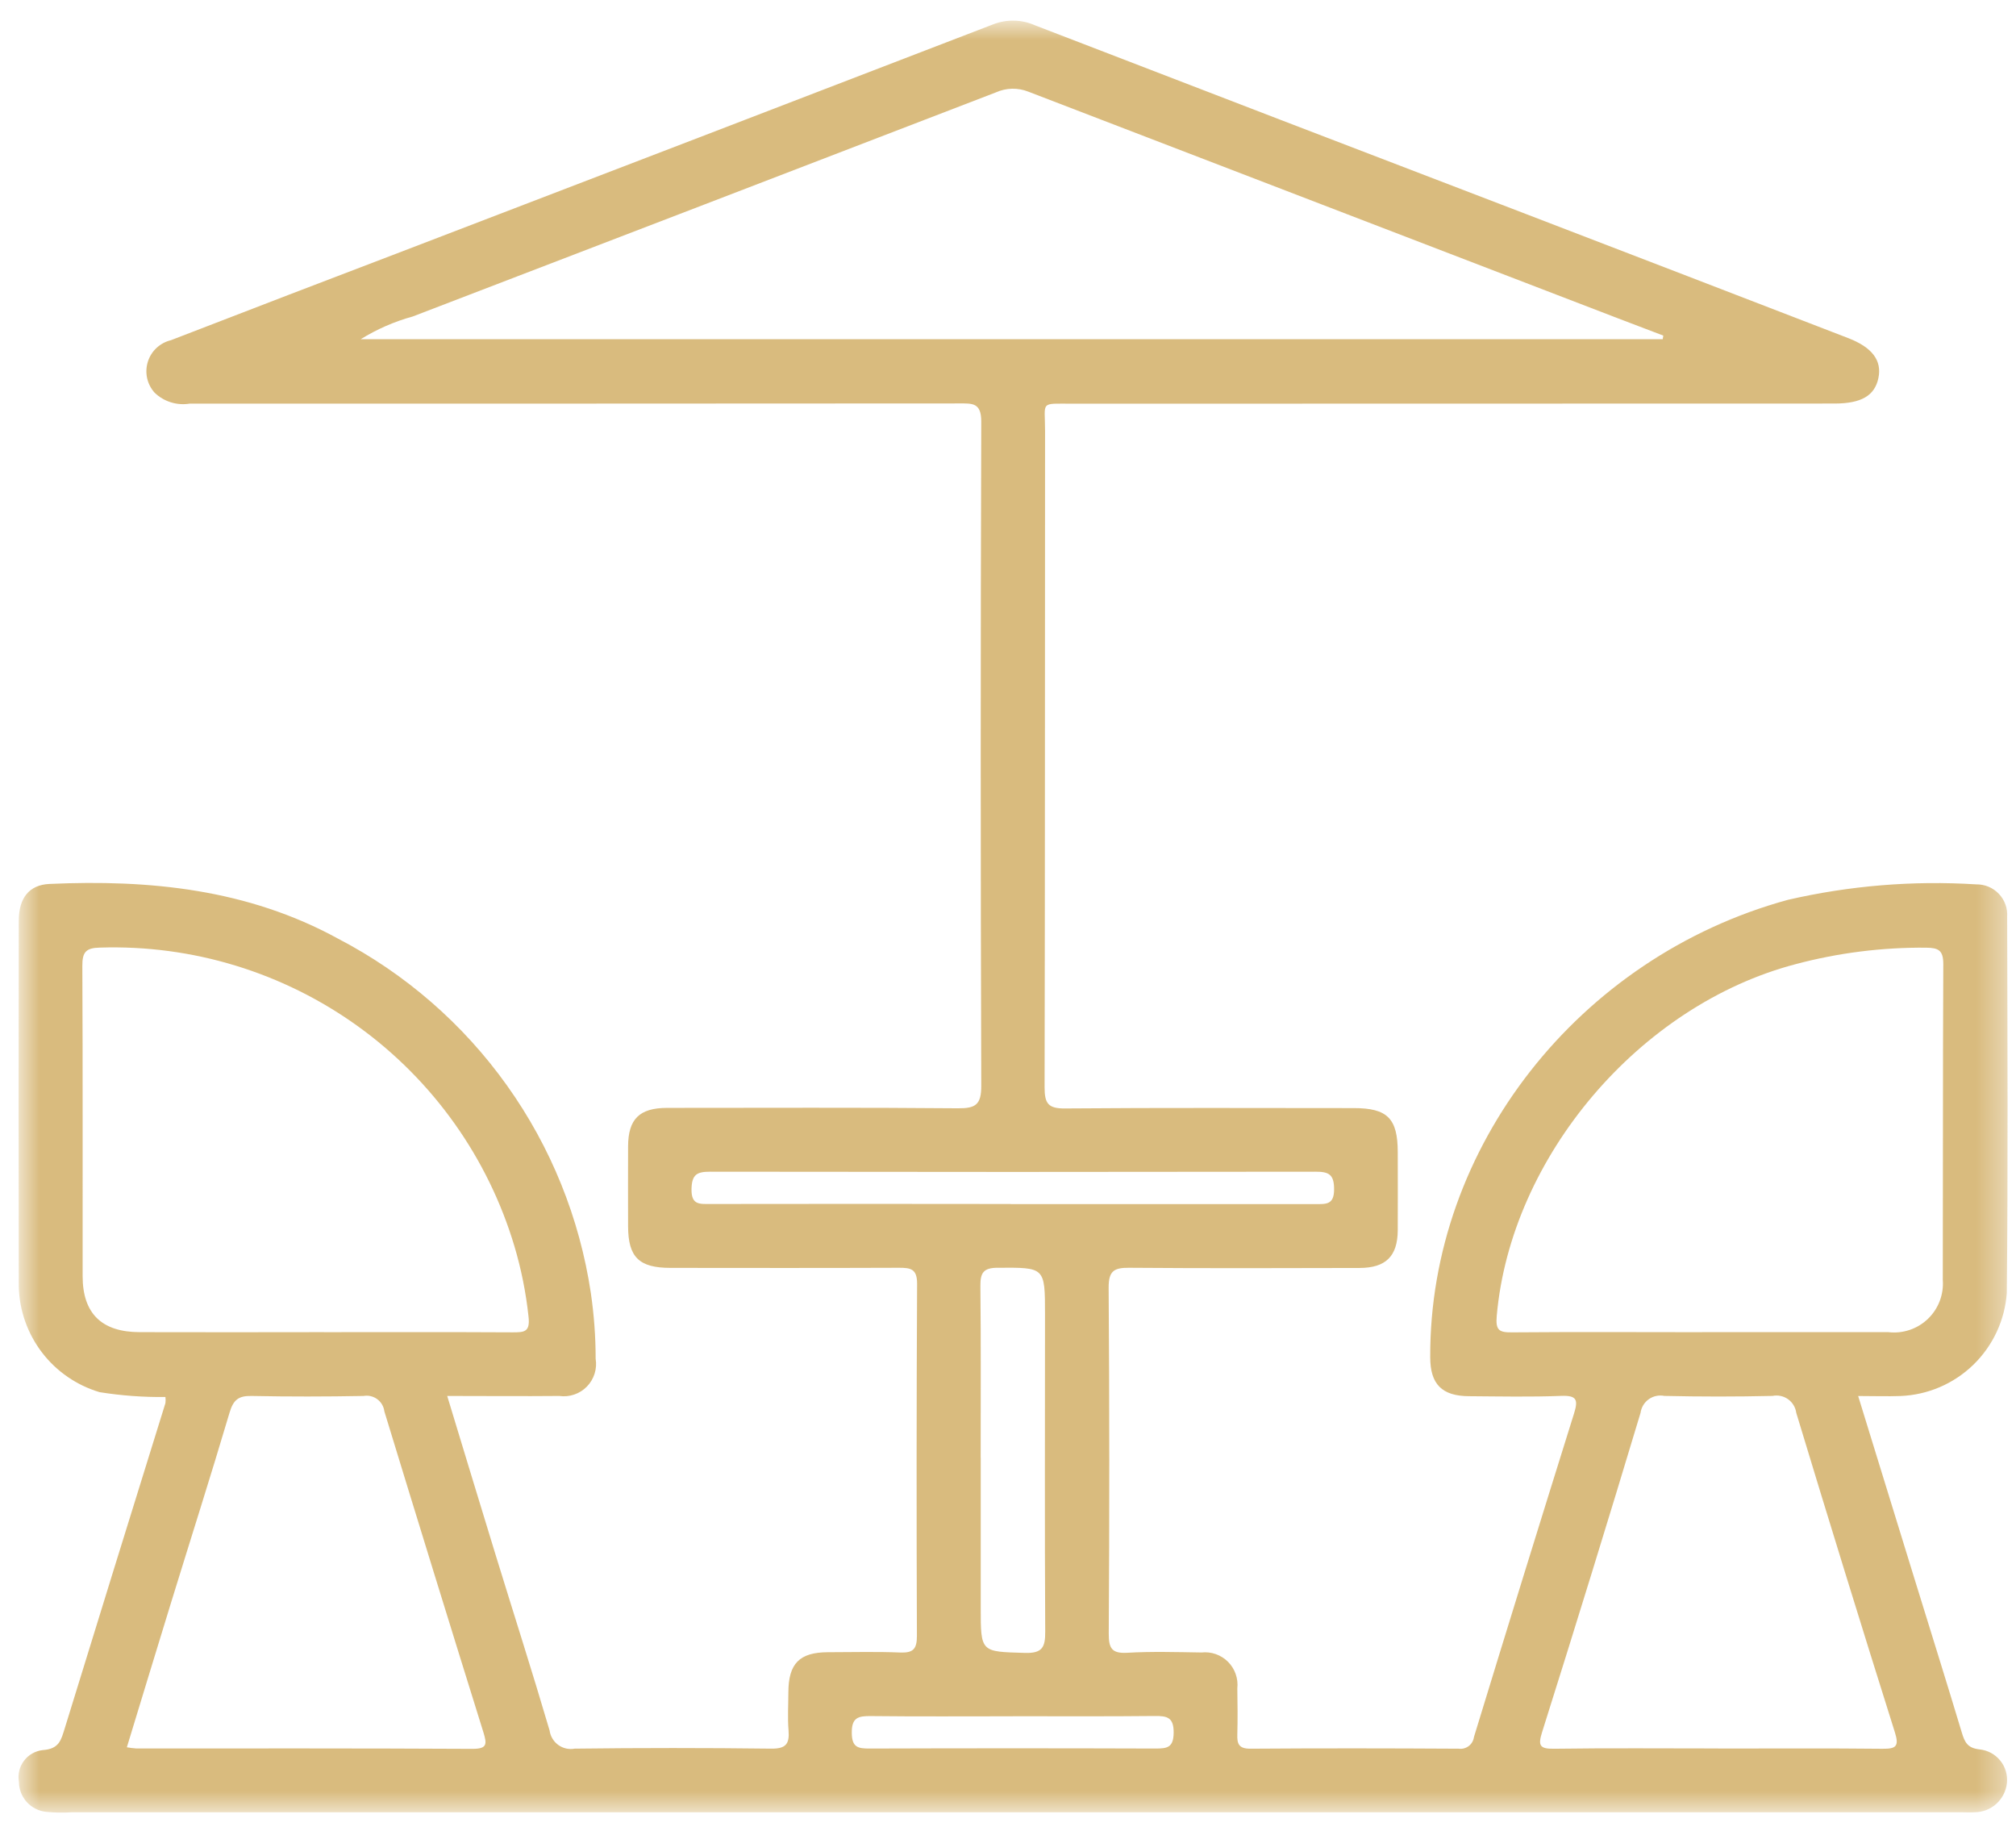 <svg width="76" height="69" viewBox="0 0 76 69" fill="none" xmlns="http://www.w3.org/2000/svg" class="hizmet-icon"><mask id="mask0_1108_683" style="mask-type:luminance" maskUnits="userSpaceOnUse" x="0" y="0" width="76" height="69"><path d="M75.669 0.777H0.701V68.318H75.669V0.777Z" fill="white"></path></mask><g mask="url(#mask0_1108_683)"><path d="M70.049 52.612C70.772 54.96 71.47 57.225 72.169 59.489C72.765 61.423 73.372 63.353 73.955 65.291C74.065 65.657 74.165 65.882 74.627 65.933C74.778 65.948 74.924 65.993 75.058 66.065C75.191 66.137 75.309 66.235 75.405 66.353C75.501 66.47 75.573 66.606 75.616 66.751C75.659 66.897 75.674 67.049 75.658 67.201C75.626 67.503 75.483 67.783 75.257 67.986C75.031 68.189 74.737 68.302 74.433 68.302C74.258 68.314 74.081 68.302 73.905 68.302H2.721C2.394 68.323 2.066 68.318 1.74 68.286C1.46 68.258 1.201 68.127 1.012 67.92C0.823 67.712 0.716 67.442 0.714 67.161C0.689 67.023 0.692 66.88 0.724 66.743C0.757 66.606 0.817 66.477 0.901 66.365C0.985 66.252 1.092 66.157 1.214 66.088C1.336 66.018 1.471 65.974 1.611 65.959C2.243 65.915 2.304 65.57 2.444 65.128C3.702 61.044 4.966 56.962 6.236 52.882C6.246 52.805 6.246 52.728 6.236 52.651C5.406 52.661 4.576 52.6 3.755 52.469C2.894 52.213 2.135 51.692 1.588 50.98C1.041 50.268 0.733 49.401 0.708 48.503C0.699 43.902 0.699 39.301 0.708 34.701C0.708 33.843 1.099 33.351 1.859 33.315C5.649 33.143 9.343 33.514 12.745 35.377C15.275 36.693 17.457 38.589 19.113 40.911C20.77 43.232 21.852 45.913 22.274 48.734C22.394 49.554 22.455 50.381 22.455 51.21C22.486 51.398 22.472 51.591 22.415 51.773C22.357 51.956 22.258 52.122 22.125 52.258C21.991 52.395 21.828 52.498 21.647 52.559C21.466 52.621 21.273 52.639 21.084 52.612C19.703 52.625 18.322 52.612 16.859 52.612C17.485 54.669 18.084 56.65 18.692 58.628C19.368 60.826 20.07 63.016 20.719 65.221C20.734 65.329 20.77 65.433 20.827 65.526C20.883 65.62 20.957 65.701 21.046 65.765C21.134 65.829 21.235 65.874 21.341 65.898C21.448 65.922 21.558 65.924 21.666 65.904C24.133 65.874 26.602 65.874 29.071 65.904C29.626 65.911 29.768 65.727 29.727 65.218C29.688 64.743 29.719 64.263 29.72 63.785C29.724 62.697 30.137 62.275 31.208 62.27C32.115 62.27 33.023 62.243 33.929 62.281C34.425 62.302 34.568 62.151 34.566 61.65C34.549 57.226 34.551 52.801 34.573 48.377C34.573 47.821 34.328 47.78 33.893 47.781C31.021 47.792 28.149 47.788 25.278 47.785C24.091 47.785 23.682 47.382 23.678 46.222C23.675 45.217 23.675 44.211 23.678 43.205C23.682 42.176 24.105 41.756 25.149 41.755C28.802 41.755 32.455 41.737 36.106 41.77C36.775 41.776 36.994 41.639 36.992 40.923C36.965 32.576 36.965 24.23 36.992 15.884C36.992 15.173 36.654 15.205 36.168 15.205C26.496 15.211 16.822 15.214 7.148 15.213C6.912 15.251 6.67 15.234 6.442 15.163C6.213 15.092 6.005 14.969 5.832 14.804C5.691 14.649 5.593 14.46 5.547 14.256C5.502 14.051 5.51 13.839 5.572 13.639C5.633 13.439 5.746 13.258 5.899 13.115C6.052 12.972 6.239 12.871 6.443 12.822C9.39 11.682 12.341 10.55 15.295 9.424C22.672 6.597 30.048 3.764 37.421 0.925C37.675 0.823 37.946 0.773 38.22 0.778C38.493 0.782 38.763 0.841 39.013 0.952C45.183 3.331 51.355 5.703 57.532 8.068C61.578 9.622 65.624 11.179 69.668 12.74C70.585 13.093 70.952 13.591 70.812 14.252C70.672 14.914 70.166 15.209 69.156 15.209C59.584 15.209 50.013 15.211 40.443 15.215C39.18 15.215 39.398 15.106 39.397 16.244C39.39 24.49 39.397 32.736 39.379 40.981C39.379 41.597 39.519 41.782 40.156 41.776C43.783 41.746 47.411 41.762 51.038 41.763C52.305 41.763 52.692 42.154 52.693 43.426C52.693 44.407 52.699 45.387 52.693 46.367C52.687 47.347 52.242 47.785 51.254 47.788C48.357 47.795 45.461 47.804 42.564 47.781C41.996 47.777 41.794 47.901 41.794 48.523C41.825 52.872 41.826 57.221 41.798 61.571C41.798 62.116 41.907 62.325 42.496 62.291C43.425 62.237 44.36 62.266 45.291 62.28C45.474 62.26 45.659 62.28 45.832 62.341C46.006 62.402 46.163 62.501 46.294 62.631C46.423 62.761 46.523 62.918 46.583 63.092C46.644 63.265 46.665 63.45 46.645 63.633C46.654 64.211 46.661 64.787 46.645 65.367C46.632 65.728 46.704 65.906 47.133 65.906C49.751 65.887 52.373 65.891 54.992 65.906C55.059 65.915 55.126 65.911 55.191 65.893C55.256 65.876 55.317 65.846 55.371 65.805C55.424 65.764 55.469 65.713 55.502 65.655C55.535 65.597 55.557 65.532 55.566 65.465C56.809 61.399 58.067 57.336 59.337 53.278C59.497 52.768 59.454 52.585 58.855 52.609C57.701 52.654 56.538 52.629 55.38 52.621C54.357 52.615 53.917 52.168 53.917 51.151C53.885 43.245 59.507 36.075 67.395 33.915C69.723 33.378 72.116 33.181 74.5 33.331C74.659 33.328 74.817 33.358 74.964 33.419C75.111 33.48 75.243 33.571 75.353 33.687C75.463 33.802 75.547 33.938 75.602 34.088C75.656 34.237 75.678 34.397 75.667 34.555C75.677 39.282 75.702 44.008 75.653 48.734C75.578 49.76 75.129 50.723 74.389 51.439C73.65 52.155 72.673 52.573 71.644 52.614C71.146 52.632 70.644 52.614 70.06 52.614M62.681 12.785L62.704 12.648C62.136 12.431 61.566 12.216 60.999 11.999C53.586 9.153 46.173 6.304 38.762 3.453C38.567 3.376 38.358 3.339 38.149 3.344C37.939 3.349 37.732 3.397 37.541 3.483C30.216 6.302 22.889 9.117 15.56 11.928C14.868 12.118 14.207 12.407 13.597 12.785H62.681ZM12.22 50.208C14.588 50.208 16.955 50.201 19.323 50.214C19.765 50.214 19.992 50.207 19.924 49.617C19.828 48.721 19.651 47.836 19.394 46.972C18.397 43.633 16.324 40.719 13.497 38.682C10.671 36.646 7.25 35.602 3.768 35.714C3.229 35.724 3.102 35.891 3.104 36.407C3.123 40.302 3.112 44.199 3.115 48.096C3.115 49.501 3.832 50.205 5.266 50.207C7.583 50.212 9.9 50.212 12.217 50.207M64.168 50.207C66.509 50.207 68.849 50.207 71.189 50.207C71.459 50.239 71.733 50.21 71.991 50.123C72.248 50.037 72.484 49.894 72.68 49.706C72.876 49.517 73.028 49.288 73.125 49.033C73.221 48.779 73.261 48.507 73.24 48.236C73.25 44.268 73.24 40.3 73.259 36.333C73.259 35.81 73.073 35.721 72.606 35.717C70.949 35.703 69.297 35.911 67.696 36.337C61.804 37.881 56.952 43.602 56.425 49.593C56.376 50.139 56.515 50.219 56.998 50.215C59.388 50.196 61.778 50.207 64.168 50.209M64.771 65.897V65.9C66.835 65.9 68.9 65.887 70.963 65.909C71.473 65.914 71.603 65.823 71.434 65.288C70.172 61.282 68.933 57.269 67.716 53.248C67.702 53.146 67.668 53.048 67.615 52.96C67.562 52.871 67.491 52.795 67.408 52.735C67.324 52.675 67.228 52.633 67.128 52.612C67.027 52.59 66.923 52.59 66.822 52.61C65.463 52.641 64.104 52.641 62.742 52.61C62.641 52.59 62.537 52.59 62.436 52.612C62.335 52.633 62.24 52.675 62.156 52.735C62.072 52.795 62.001 52.871 61.948 52.96C61.895 53.048 61.86 53.146 61.846 53.248C60.636 57.269 59.398 61.281 58.134 65.284C57.98 65.778 58.032 65.916 58.582 65.908C60.646 65.879 62.71 65.897 64.774 65.897M4.783 65.853C4.899 65.874 5.016 65.888 5.134 65.897C9.361 65.897 13.589 65.889 17.817 65.912C18.375 65.912 18.355 65.725 18.229 65.305C16.971 61.272 15.724 57.234 14.49 53.194C14.479 53.103 14.45 53.016 14.404 52.937C14.358 52.858 14.297 52.789 14.224 52.735C14.151 52.681 14.068 52.642 13.979 52.62C13.89 52.599 13.798 52.596 13.708 52.612C12.3 52.638 10.889 52.64 9.481 52.612C8.99 52.601 8.796 52.762 8.655 53.237C7.945 55.632 7.185 58.009 6.449 60.4C5.891 62.209 5.343 64.018 4.782 65.855M36.972 54.95C36.972 56.831 36.972 58.712 36.972 60.593C36.972 62.281 36.972 62.247 38.633 62.296C39.289 62.316 39.407 62.09 39.403 61.494C39.38 57.506 39.396 53.518 39.395 49.53C39.395 47.748 39.391 47.771 37.614 47.78C37.065 47.78 36.954 47.978 36.959 48.479C36.983 50.634 36.969 52.79 36.97 54.95M38.102 45.381C41.931 45.381 45.759 45.381 49.587 45.381C49.992 45.381 50.297 45.41 50.293 44.817C50.293 44.256 50.086 44.159 49.591 44.16C41.985 44.172 34.379 44.172 26.773 44.16C26.276 44.16 26.08 44.26 26.069 44.816C26.059 45.412 26.366 45.378 26.768 45.377C30.546 45.371 34.324 45.371 38.102 45.377M38.179 64.685C36.394 64.685 34.61 64.697 32.827 64.677C32.351 64.672 32.104 64.733 32.111 65.313C32.116 65.86 32.348 65.902 32.788 65.9C36.38 65.888 39.972 65.888 43.565 65.9C44.007 65.9 44.237 65.861 44.245 65.309C44.252 64.723 44 64.669 43.528 64.674C41.744 64.693 39.96 64.682 38.176 64.683" fill="#D9BB7E"></path></g></svg>